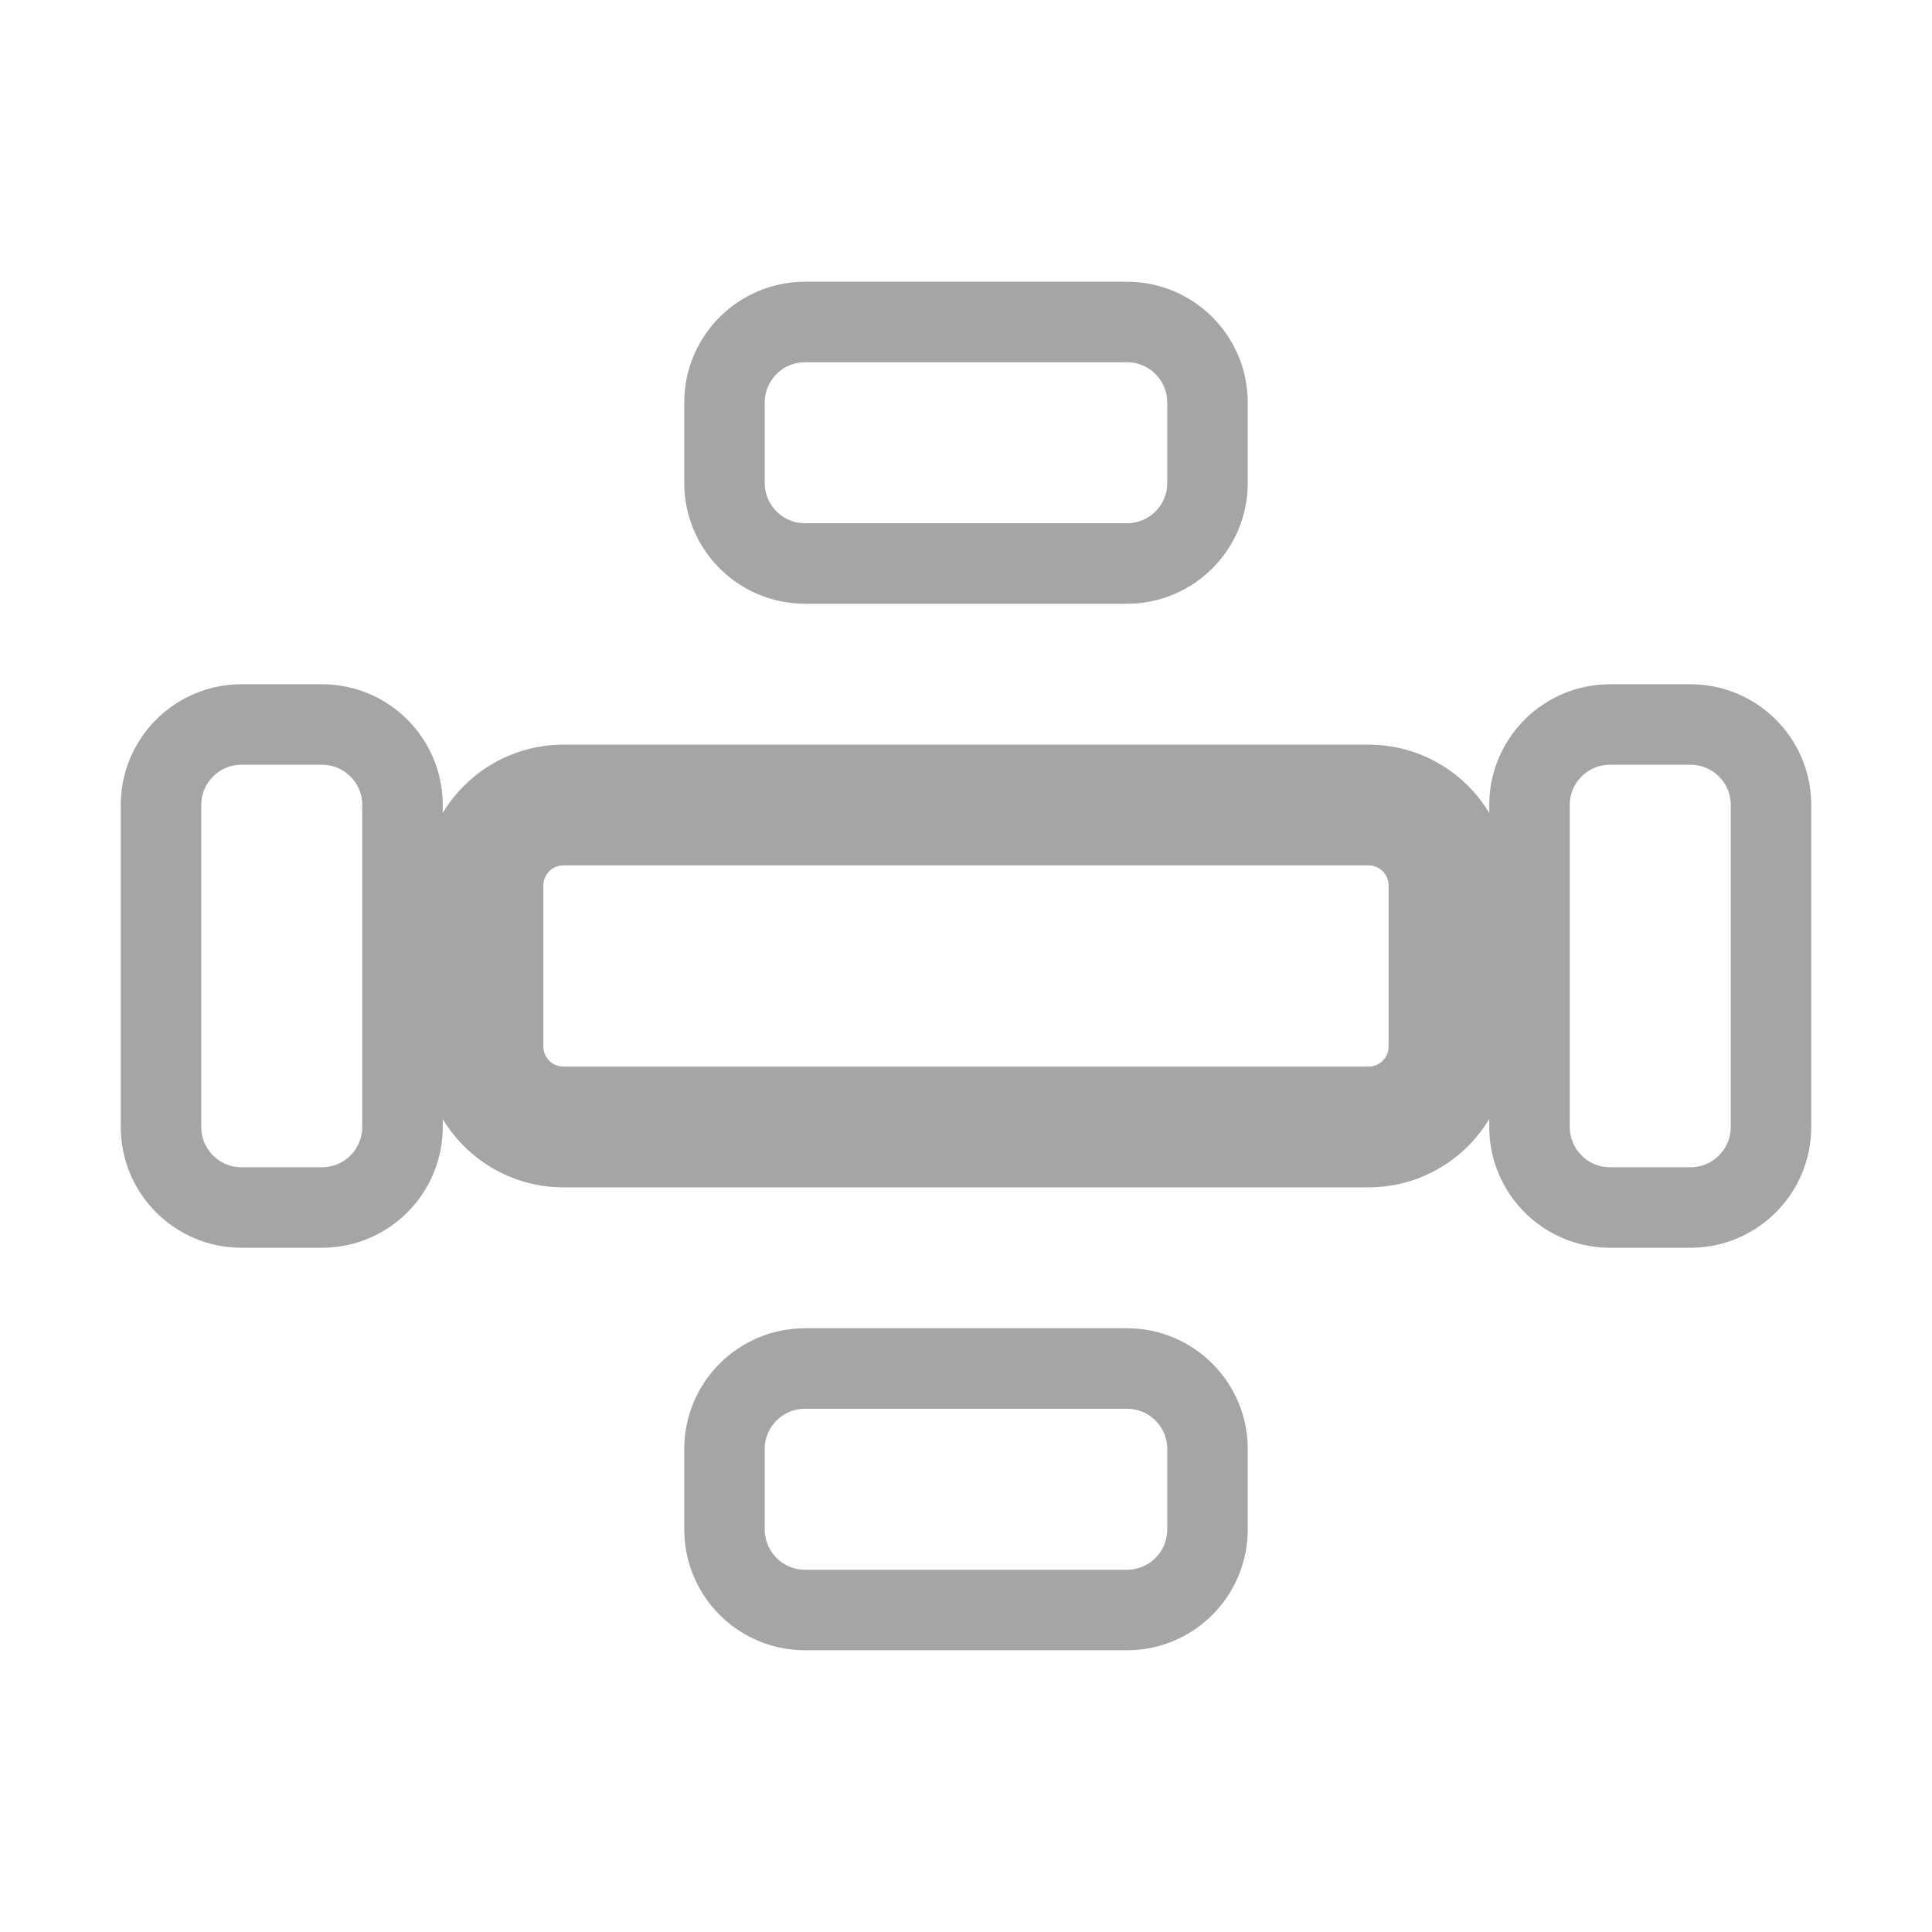 <svg width="24" height="24" viewBox="0 0 24 24" fill="none" xmlns="http://www.w3.org/2000/svg">
<path d="M17 10H7C6.448 10 6 10.448 6 11V13C6 13.552 6.448 14 7 14H17C17.552 14 18 13.552 18 13V11C18 10.448 17.552 10 17 10Z" stroke="#A5A5A5" stroke-width="1.5" stroke-linecap="round" stroke-linejoin="round"/>
<path d="M4 9H3C2.448 9 2 9.448 2 10V14C2 14.552 2.448 15 3 15H4C4.552 15 5 14.552 5 14V10C5 9.448 4.552 9 4 9Z" stroke="#A5A5A5" stroke-linecap="round" stroke-linejoin="round"/>
<path d="M21 9H20C19.448 9 19 9.448 19 10V14C19 14.552 19.448 15 20 15H21C21.552 15 22 14.552 22 14V10C22 9.448 21.552 9 21 9Z" stroke="#A5A5A5" stroke-linecap="round" stroke-linejoin="round"/>
<path d="M14 4H10C9.448 4 9 4.448 9 5V6C9 6.552 9.448 7 10 7H14C14.552 7 15 6.552 15 6V5C15 4.448 14.552 4 14 4Z" stroke="#A5A5A5" stroke-linecap="round" stroke-linejoin="round"/>
<path d="M14 17H10C9.448 17 9 17.448 9 18V19C9 19.552 9.448 20 10 20H14C14.552 20 15 19.552 15 19V18C15 17.448 14.552 17 14 17Z" stroke="#A5A5A5" stroke-linecap="round" stroke-linejoin="round"/>
</svg>
